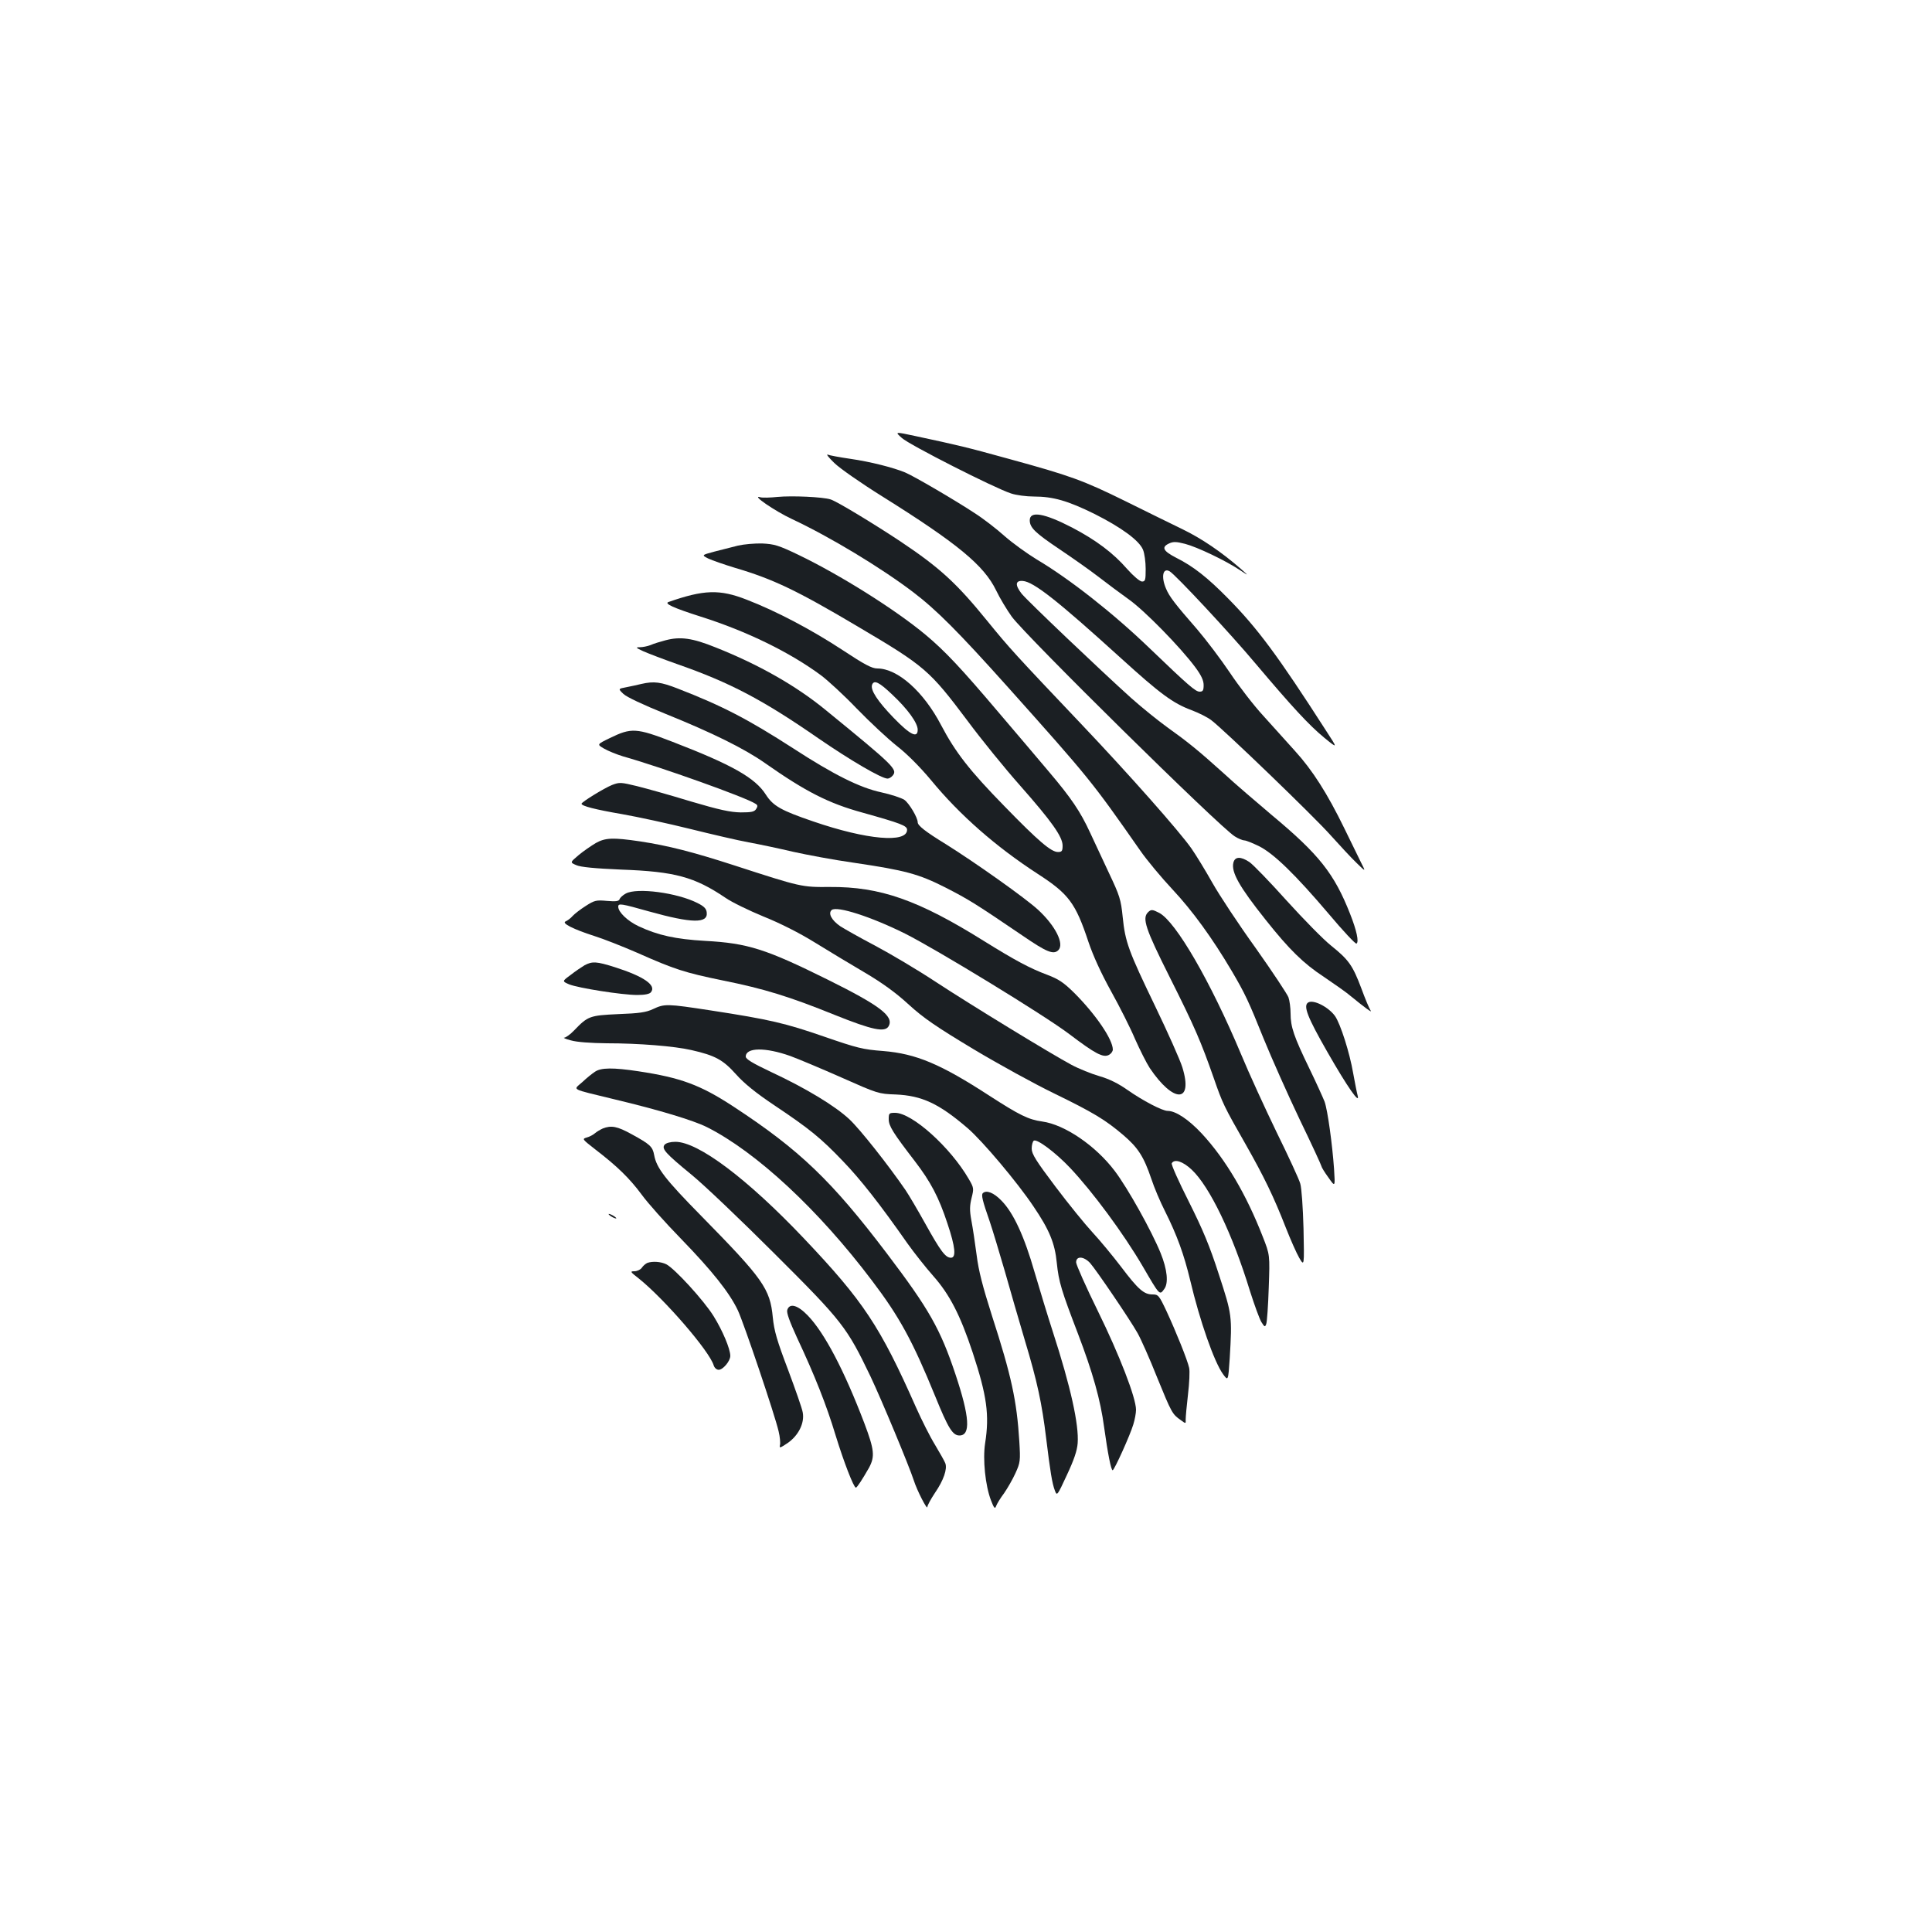 <?xml version="1.0" standalone="no"?>
<!DOCTYPE svg PUBLIC "-//W3C//DTD SVG 20010904//EN"
 "http://www.w3.org/TR/2001/REC-SVG-20010904/DTD/svg10.dtd">
<svg version="1.0" xmlns="http://www.w3.org/2000/svg"
 width="1000pt" height="1000pt" viewBox="0 0 1000 1000"
 preserveAspectRatio="xMidYMid meet">
<g transform="translate(0,1000) scale(0.1,-0.1)"
fill="#1b1f23" stroke="none">
<path d="M4668 7733 c38 -35 479 -259 565 -287 26 -9 80 -16 118 -16 100 0
176 -22 314 -90 139 -70 231 -137 251 -185 8 -19 14 -64 14 -100 0 -57 -2 -65
-19 -65 -11 0 -44 28 -77 65 -72 83 -162 150 -284 214 -145 75 -220 88 -220
38 0 -38 28 -65 153 -149 67 -45 158 -109 202 -143 44 -34 115 -87 157 -117
80 -56 268 -248 345 -352 31 -42 43 -68 43 -92 0 -28 -4 -34 -21 -34 -21 0
-58 32 -259 225 -189 182 -416 360 -585 460 -49 30 -124 84 -165 120 -41 37
-111 91 -155 119 -100 66 -315 192 -361 211 -61 25 -178 55 -282 70 -55 8
-109 18 -118 22 -9 3 6 -16 34 -43 27 -27 139 -105 248 -173 390 -244 527
-357 590 -487 19 -40 56 -101 81 -136 76 -103 1077 -1090 1154 -1137 19 -12
41 -21 50 -21 9 0 43 -14 76 -30 77 -39 187 -146 362 -352 73 -87 137 -155
142 -152 14 8 1 68 -33 154 -82 208 -160 307 -405 511 -79 67 -193 164 -251
218 -131 118 -183 160 -292 238 -47 34 -130 101 -185 150 -161 145 -535 501
-567 540 -35 45 -33 69 6 66 56 -4 181 -103 505 -397 207 -188 272 -236 369
-272 37 -14 83 -37 102 -52 64 -48 534 -501 617 -595 46 -51 105 -115 133
-142 50 -49 50 -49 25 0 -14 28 -53 109 -88 180 -87 178 -163 298 -255 399
-42 47 -116 129 -164 182 -48 52 -126 153 -172 222 -47 70 -123 170 -169 224
-117 134 -145 171 -162 212 -26 61 -16 109 19 89 30 -17 317 -325 445 -478
191 -226 276 -318 356 -384 70 -57 70 -57 8 38 -248 386 -354 529 -506 683
-107 109 -181 167 -269 211 -68 35 -78 55 -37 74 21 10 37 10 83 -2 62 -16
211 -87 284 -136 47 -31 47 -31 3 8 -100 87 -202 156 -301 204 -58 28 -190 93
-295 145 -219 108 -286 132 -600 218 -224 62 -263 71 -487 119 -107 23 -107
23 -70 -10z"/>
<path d="M4025 7428 c-38 -4 -78 -5 -89 -2 -52 16 72 -70 164 -113 198 -93
459 -251 624 -376 124 -94 237 -208 495 -496 421 -471 433 -486 681 -841 35
-51 112 -143 170 -205 101 -108 204 -249 305 -420 70 -119 88 -158 166 -352
40 -98 123 -285 185 -415 63 -130 114 -241 114 -245 0 -4 16 -31 36 -58 35
-50 35 -50 29 45 -9 127 -33 303 -49 348 -8 20 -43 98 -79 172 -80 165 -97
215 -97 284 0 29 -5 67 -11 84 -6 16 -82 131 -169 254 -88 122 -189 275 -225
339 -36 64 -85 144 -108 177 -63 90 -326 387 -573 647 -337 355 -370 391 -483
530 -160 197 -246 276 -451 413 -134 89 -330 208 -361 217 -40 13 -200 20
-274 13z"/>
<path d="M3820 7176 c-30 -8 -85 -22 -122 -31 -67 -18 -67 -18 -32 -36 19 -9
82 -31 138 -48 197 -58 321 -117 636 -304 349 -206 371 -226 568 -488 71 -96
193 -246 271 -334 165 -187 221 -266 221 -312 0 -28 -4 -33 -24 -33 -35 0
-101 56 -276 236 -181 185 -255 280 -329 421 -91 174 -225 293 -330 293 -28 0
-66 20 -181 96 -160 105 -342 201 -495 260 -140 55 -222 52 -405 -12 -23 -8
24 -30 168 -76 237 -75 460 -184 621 -303 35 -26 119 -103 185 -172 67 -69
160 -156 208 -194 54 -42 122 -111 177 -177 149 -181 335 -344 552 -485 161
-104 196 -151 263 -353 24 -71 65 -161 117 -255 44 -79 100 -190 124 -247 25
-56 59 -124 76 -150 124 -184 226 -182 169 3 -12 39 -75 180 -140 315 -139
288 -156 334 -169 464 -9 90 -16 111 -70 225 -32 69 -77 165 -99 212 -50 108
-96 177 -214 316 -51 61 -167 197 -258 304 -194 229 -278 319 -380 404 -156
130 -441 309 -657 413 -104 50 -126 56 -188 59 -38 1 -95 -4 -125 -11z m799
-772 c79 -74 131 -146 131 -181 0 -46 -39 -27 -125 62 -83 86 -121 144 -111
171 10 26 36 14 105 -52z"/>
<path d="M3445 6686 c-27 -7 -63 -18 -78 -25 -16 -6 -40 -11 -55 -11 -24 0
-21 -3 18 -21 25 -11 103 -41 174 -66 275 -96 444 -185 734 -386 163 -112 325
-207 356 -207 8 0 19 7 26 15 27 32 10 49 -344 338 -154 127 -350 238 -572
326 -121 49 -183 57 -259 37z"/>
<path d="M3320 6460 c-19 -5 -54 -12 -78 -17 -43 -8 -43 -8 -15 -35 17 -16
102 -56 218 -103 240 -97 407 -179 515 -255 211 -148 329 -208 504 -256 200
-56 231 -68 231 -89 0 -70 -208 -52 -485 43 -167 57 -208 80 -246 139 -55 87
-176 155 -482 273 -189 73 -214 74 -325 20 -68 -33 -68 -33 -30 -55 21 -12 65
-30 98 -40 195 -55 635 -212 685 -245 12 -7 13 -13 4 -27 -9 -15 -25 -18 -80
-18 -54 1 -110 13 -259 57 -104 32 -230 67 -278 79 -83 20 -90 21 -129 6 -42
-17 -157 -88 -158 -97 0 -12 71 -30 210 -54 80 -14 237 -48 350 -76 113 -28
250 -60 305 -70 55 -10 159 -32 231 -49 72 -16 211 -42 310 -56 270 -40 338
-58 478 -129 121 -62 156 -84 399 -249 124 -85 160 -100 185 -75 32 32 -15
126 -105 209 -65 60 -323 243 -478 340 -106 65 -145 96 -145 113 0 24 -44 98
-69 116 -15 10 -69 28 -120 39 -111 24 -247 92 -456 228 -233 150 -365 219
-597 309 -87 34 -123 39 -188 24z"/>
<path d="M3083 5636 c-23 -14 -63 -41 -88 -62 -45 -38 -45 -38 -12 -52 22 -10
94 -17 232 -23 279 -10 380 -38 540 -146 33 -23 122 -66 197 -97 85 -34 186
-85 265 -134 70 -43 187 -114 259 -156 90 -53 162 -105 228 -166 78 -71 143
-115 334 -230 130 -78 318 -181 417 -229 203 -99 265 -136 359 -216 76 -65
106 -111 145 -226 15 -46 47 -121 70 -166 64 -128 99 -225 132 -362 49 -207
123 -419 169 -483 27 -37 27 -37 35 81 13 220 12 226 -56 434 -48 149 -83 232
-156 378 -52 103 -92 192 -88 198 14 24 57 10 103 -33 93 -87 212 -334 302
-629 23 -72 49 -144 59 -160 16 -26 19 -27 25 -10 4 10 10 95 13 188 6 170 6
170 -31 264 -85 218 -191 399 -315 533 -68 73 -135 118 -177 118 -28 0 -129
53 -209 109 -47 33 -93 56 -145 71 -41 12 -106 38 -145 59 -101 54 -513 305
-705 431 -91 60 -231 143 -310 185 -80 42 -161 88 -181 101 -45 31 -64 67 -44
84 27 22 204 -35 379 -122 165 -83 722 -423 850 -520 136 -103 176 -124 206
-108 11 6 20 18 20 28 -1 53 -89 182 -200 293 -55 54 -80 71 -141 94 -88 33
-163 73 -324 173 -342 214 -540 283 -800 281 -146 -1 -147 -1 -495 112 -213
69 -342 102 -487 124 -142 21 -180 19 -230 -9z"/>
<path d="M6384 5535 c-12 -49 30 -124 167 -296 123 -155 196 -226 301 -295 53
-36 118 -81 142 -102 72 -59 112 -88 100 -72 -6 8 -28 60 -48 115 -45 119 -65
147 -157 221 -38 30 -141 135 -229 232 -87 97 -174 187 -193 200 -45 30 -75
29 -83 -3z"/>
<path d="M3239 5375 c-15 -8 -29 -21 -32 -29 -4 -11 -19 -13 -66 -9 -55 5 -64
3 -109 -26 -27 -17 -58 -41 -68 -52 -10 -12 -27 -24 -36 -28 -24 -9 40 -41
149 -76 45 -14 144 -53 220 -86 196 -87 246 -103 445 -144 214 -43 346 -84
578 -178 197 -79 261 -92 280 -58 27 51 -45 106 -315 240 -321 159 -414 189
-635 201 -154 9 -245 29 -345 76 -57 27 -105 73 -105 101 0 19 15 16 161 -25
219 -61 304 -63 297 -5 -2 20 -14 32 -48 49 -104 53 -313 81 -371 49z"/>
<path d="M5942 5278 c-31 -31 -14 -84 112 -335 130 -259 162 -334 228 -522 46
-133 53 -147 166 -345 94 -166 144 -268 208 -432 24 -61 55 -131 69 -155 26
-44 26 -44 22 151 -3 110 -10 212 -17 234 -6 22 -61 141 -122 265 -60 124
-144 307 -185 406 -157 374 -337 685 -423 730 -35 18 -42 19 -58 3z"/>
<path d="M3026 5004 c-15 -9 -48 -31 -72 -50 -45 -33 -45 -33 -8 -49 47 -19
274 -55 352 -55 40 0 64 5 71 14 30 36 -36 82 -187 130 -95 30 -116 31 -156
10z"/>
<path d="M6771 4811 c-27 -17 -3 -77 100 -257 103 -180 170 -276 156 -224 -4
14 -14 66 -23 115 -18 106 -66 256 -94 296 -34 47 -112 87 -139 70z"/>
<path d="M3380 4777 c-36 -17 -71 -22 -180 -26 -148 -7 -157 -10 -229 -85 -19
-20 -42 -36 -50 -37 -9 0 7 -7 34 -14 31 -9 102 -14 185 -15 168 0 351 -15
438 -35 124 -28 165 -51 231 -125 43 -48 102 -96 199 -161 184 -123 241 -170
354 -288 91 -94 193 -224 335 -427 35 -49 95 -125 134 -169 84 -95 139 -201
204 -397 73 -222 87 -322 64 -468 -13 -84 1 -219 30 -295 16 -42 21 -47 27
-30 4 11 22 41 41 66 18 26 45 73 59 104 25 55 26 64 20 164 -13 211 -41 340
-142 652 -47 148 -69 231 -79 313 -8 61 -20 141 -27 178 -10 54 -9 77 1 118
12 48 12 52 -15 98 -95 164 -293 342 -381 342 -31 0 -33 -2 -33 -33 0 -35 22
-70 135 -217 82 -107 124 -186 169 -323 41 -122 46 -177 18 -177 -28 0 -53 33
-132 175 -40 72 -86 150 -103 175 -87 127 -236 316 -291 367 -74 69 -224 160
-404 244 -97 46 -132 67 -132 80 0 48 102 49 231 3 41 -15 160 -65 264 -111
187 -83 192 -85 281 -88 136 -6 224 -47 372 -174 77 -66 258 -281 341 -405 82
-121 111 -190 121 -293 10 -98 24 -143 109 -365 77 -202 117 -343 136 -486 19
-137 36 -222 44 -222 9 1 91 183 107 237 8 26 14 59 14 76 0 62 -86 284 -197
510 -62 126 -113 241 -113 253 0 34 39 32 72 -3 32 -36 206 -292 246 -363 17
-30 63 -133 101 -229 75 -184 79 -191 122 -221 27 -20 27 -20 26 3 0 12 5 70
12 129 7 59 10 121 6 138 -9 41 -67 185 -117 293 -39 83 -43 87 -73 87 -44 0
-74 26 -163 144 -42 55 -108 135 -147 177 -38 41 -125 148 -192 237 -101 134
-123 169 -123 197 0 18 5 37 11 41 17 10 112 -61 187 -140 117 -124 277 -340
377 -511 89 -153 87 -150 111 -117 23 30 16 101 -19 187 -47 115 -169 334
-237 424 -99 131 -259 240 -375 256 -72 10 -118 33 -273 133 -254 165 -380
218 -551 232 -105 8 -133 15 -304 74 -202 70 -282 89 -588 136 -228 35 -239
35 -299 7z"/>
<path d="M3080 4453 c-14 -9 -44 -33 -66 -54 -48 -43 -67 -32 166 -89 231 -55
409 -109 479 -144 256 -129 577 -427 854 -794 142 -187 210 -311 328 -600 67
-165 90 -202 125 -202 59 0 53 96 -20 315 -79 237 -138 340 -354 625 -288 380
-453 538 -798 764 -170 111 -271 148 -489 181 -132 20 -194 19 -225 -2z"/>
<path d="M3120 4159 c-13 -6 -32 -17 -41 -25 -9 -8 -28 -18 -43 -22 -24 -7
-22 -9 46 -62 112 -86 176 -148 239 -233 31 -43 123 -146 203 -228 163 -168
251 -279 295 -371 32 -69 191 -540 211 -626 7 -29 10 -61 7 -72 -4 -17 1 -15
40 11 56 39 88 103 78 158 -3 20 -38 119 -76 221 -57 150 -72 201 -79 271 -14
149 -50 199 -370 525 -188 191 -232 249 -244 315 -8 44 -21 56 -116 108 -76
42 -106 47 -150 30z"/>
<path d="M3440 4075 c-17 -21 5 -45 139 -155 64 -52 258 -237 432 -411 351
-350 372 -378 495 -634 59 -125 198 -459 224 -538 16 -51 70 -156 70 -137 0 8
18 41 40 74 44 64 64 123 53 152 -4 11 -28 53 -53 95 -26 42 -70 130 -99 195
-186 420 -272 549 -579 873 -293 309 -548 501 -666 501 -26 0 -48 -6 -56 -15z"/>
<path d="M5087 3824 c-9 -9 -1 -41 35 -144 16 -47 51 -164 79 -260 27 -96 74
-258 104 -359 64 -212 88 -325 110 -506 21 -172 31 -234 45 -270 11 -29 12
-28 62 80 37 79 53 126 56 165 7 96 -36 291 -128 575 -27 83 -69 222 -95 310
-53 185 -109 307 -171 370 -40 42 -79 57 -97 39z"/>
<path d="M3150 3716 c0 -3 9 -10 20 -16 11 -6 20 -8 20 -6 0 3 -9 10 -20 16
-11 6 -20 8 -20 6z"/>
<path d="M3350 3463 c-8 -4 -21 -14 -28 -25 -7 -10 -25 -18 -38 -18 -24 0 -22
-3 23 -38 132 -106 365 -375 387 -449 4 -13 15 -23 26 -23 22 0 60 45 60 72 0
36 -40 131 -86 205 -50 81 -201 246 -245 269 -28 14 -72 17 -99 7z"/>
<path d="M4075 3220 c-5 -14 12 -60 50 -143 92 -196 153 -350 200 -506 43
-140 94 -271 105 -271 6 0 35 45 68 103 31 58 28 92 -24 230 -104 273 -206
468 -293 558 -52 54 -94 66 -106 29z"/>
</g>
</svg>
